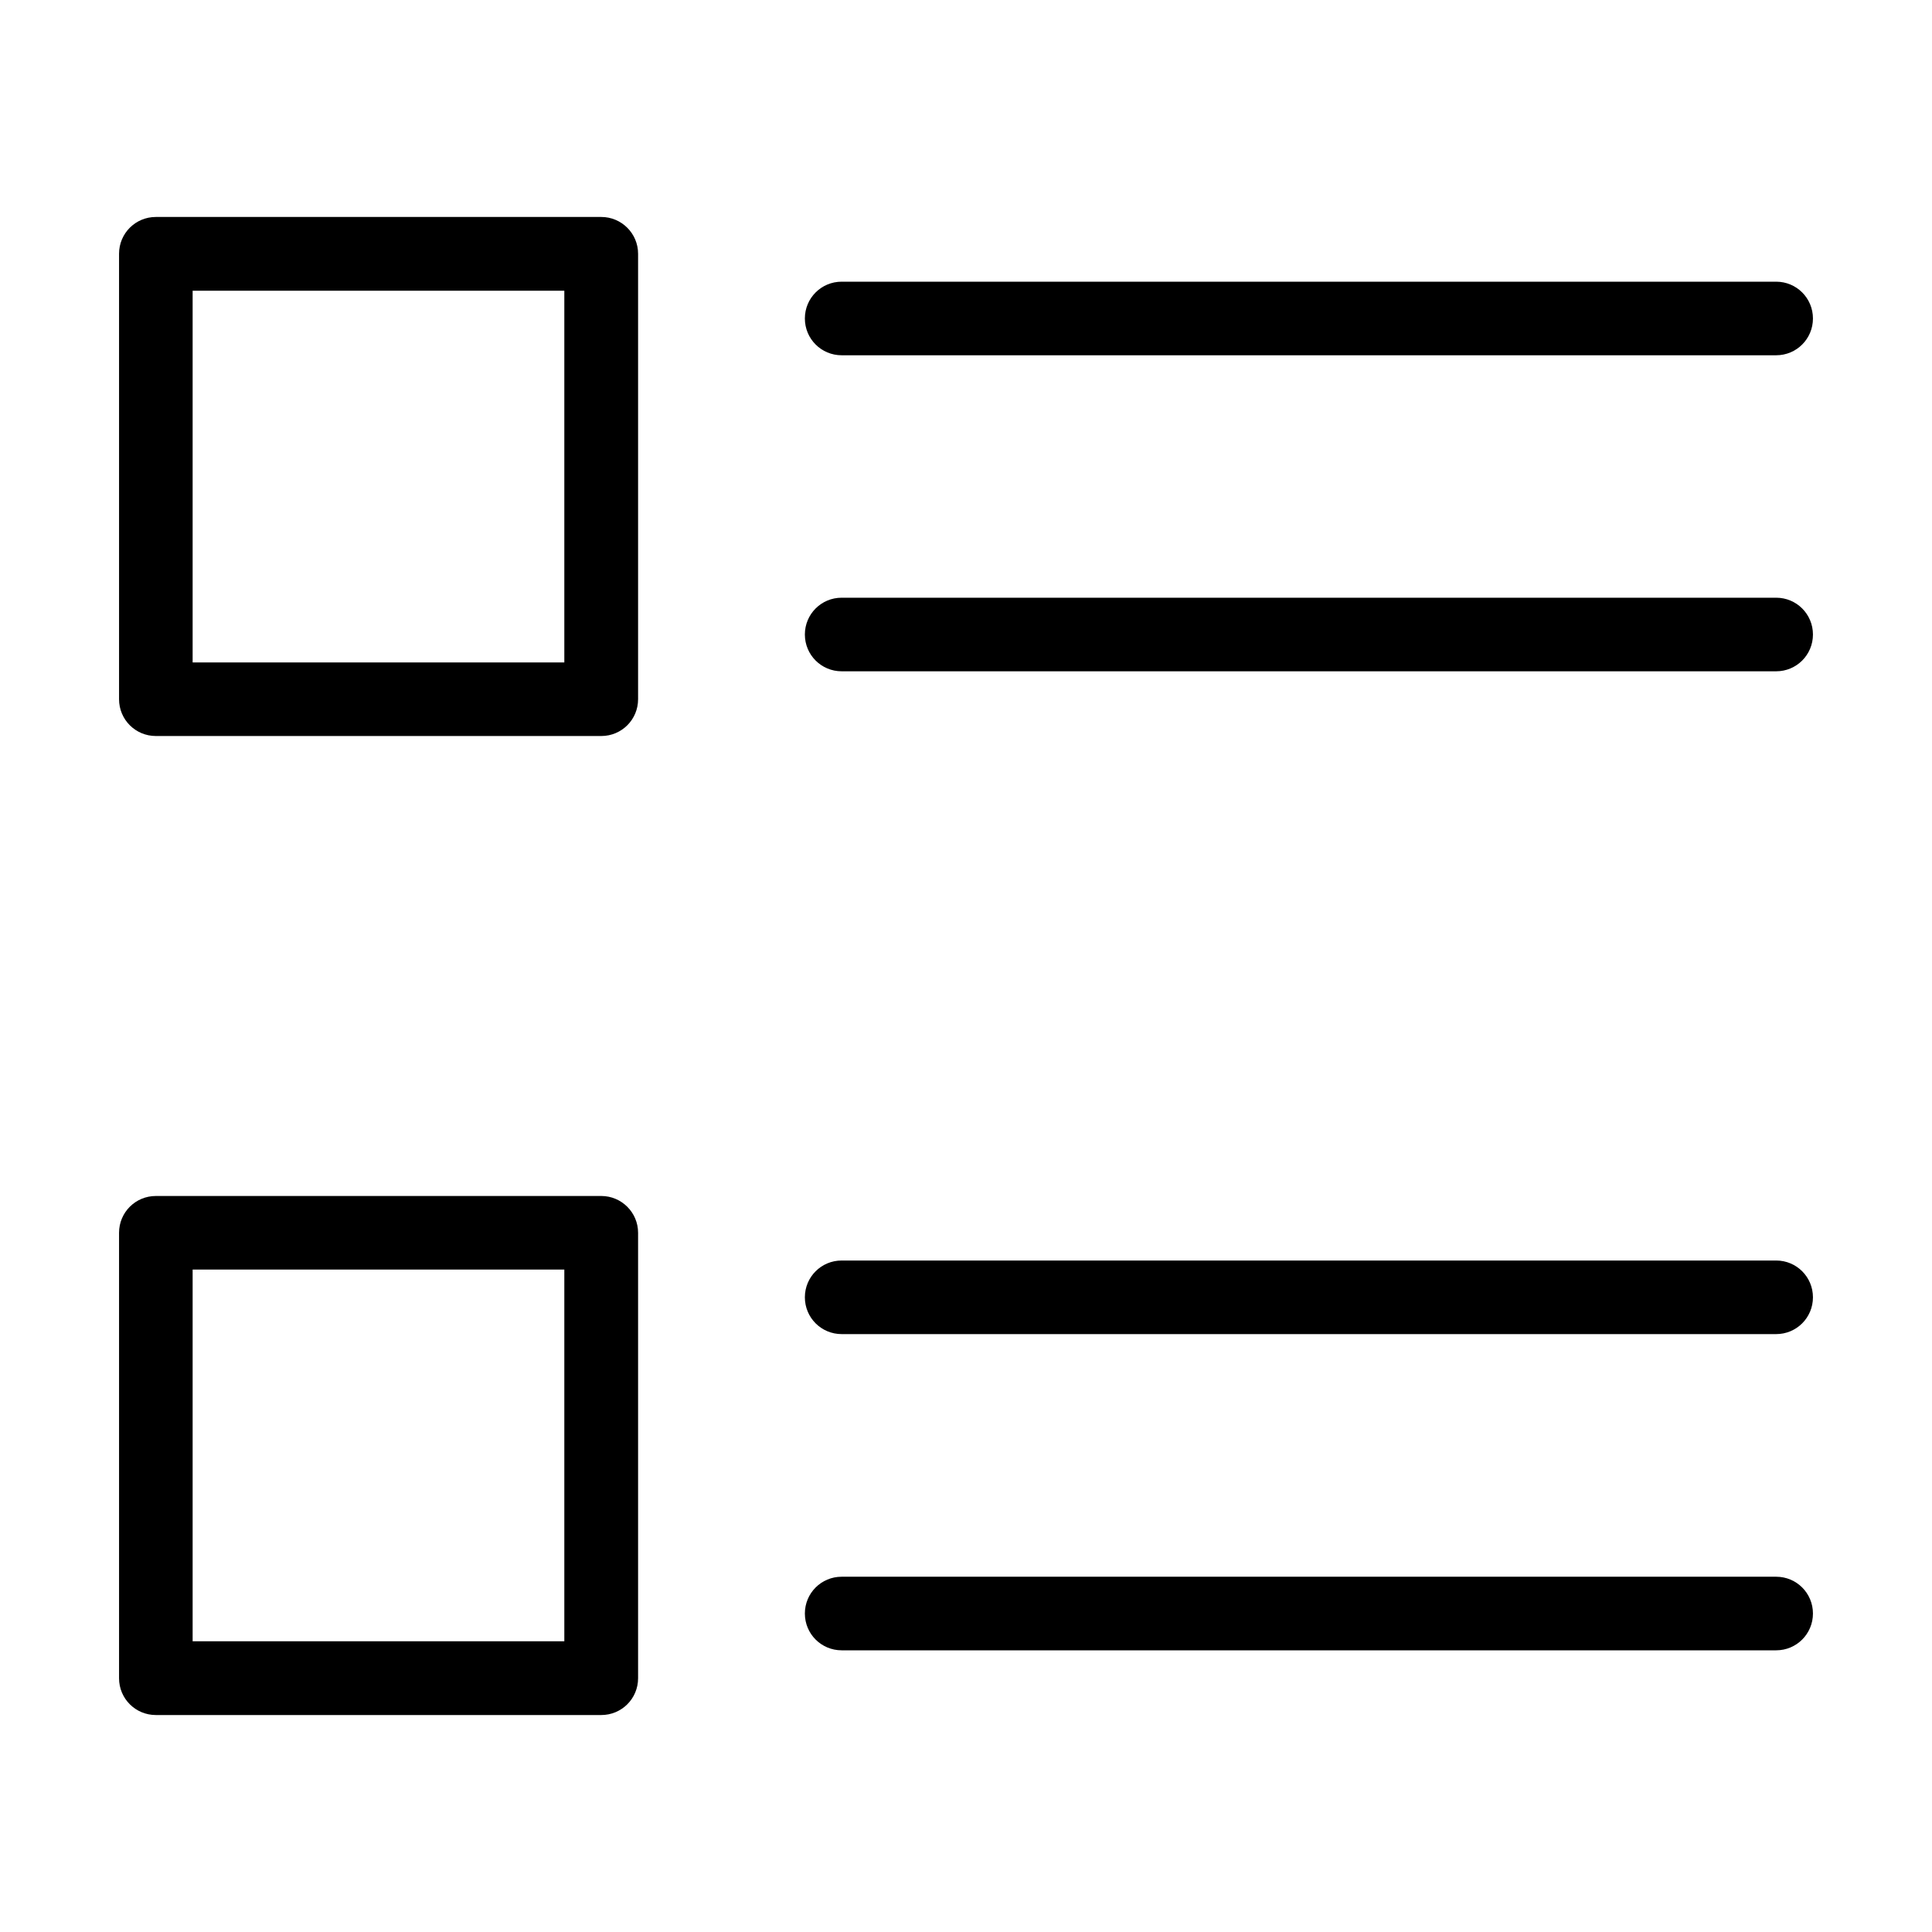 <?xml version="1.0" standalone="no"?><!DOCTYPE svg PUBLIC "-//W3C//DTD SVG 1.1//EN" "http://www.w3.org/Graphics/SVG/1.1/DTD/svg11.dtd"><svg t="1560338325656" class="icon" style="" viewBox="0 0 1024 1024" version="1.1" xmlns="http://www.w3.org/2000/svg" p-id="14165" xmlns:xlink="http://www.w3.org/1999/xlink" width="128" height="128"><defs><style type="text/css"></style></defs><path d="M318.7 633.9H82.6c-10.8 0-19.5 8.7-19.5 19.5v236.1c0 10.8 8.7 19.5 19.5 19.5h236.1c10.8 0 19.5-8.7 19.5-19.5V653.4c0-10.8-8.8-19.5-19.5-19.5z m-19.6 236h-197v-197h197v197zM941.4 668.1H446.1c-10.8 0-19.5 8.7-19.5 19.5s8.7 19.5 19.5 19.5h495.3c10.8 0 19.5-8.7 19.5-19.5s-8.7-19.5-19.5-19.5zM941.4 835.7H446.1c-10.8 0-19.5 8.7-19.5 19.5s8.7 19.5 19.5 19.5h495.3c10.8 0 19.5-8.7 19.5-19.5s-8.7-19.5-19.5-19.5zM318.7 115H82.6c-10.8 0-19.5 8.7-19.5 19.5v236.1c0 10.8 8.7 19.5 19.5 19.5h236.1c10.8 0 19.5-8.7 19.5-19.5V134.5c0-10.8-8.8-19.5-19.5-19.5z m-19.6 236.1h-197v-197h197v197zM446.1 188.3h495.3c10.8 0 19.5-8.7 19.5-19.5s-8.7-19.5-19.5-19.5H446.1c-10.8 0-19.5 8.7-19.5 19.5s8.7 19.5 19.5 19.5zM941.4 316.8H446.1c-10.8 0-19.5 8.7-19.5 19.5s8.7 19.5 19.5 19.5h495.3c10.8 0 19.5-8.7 19.5-19.5s-8.7-19.5-19.5-19.5z"  p-id="14166"></path></svg>
